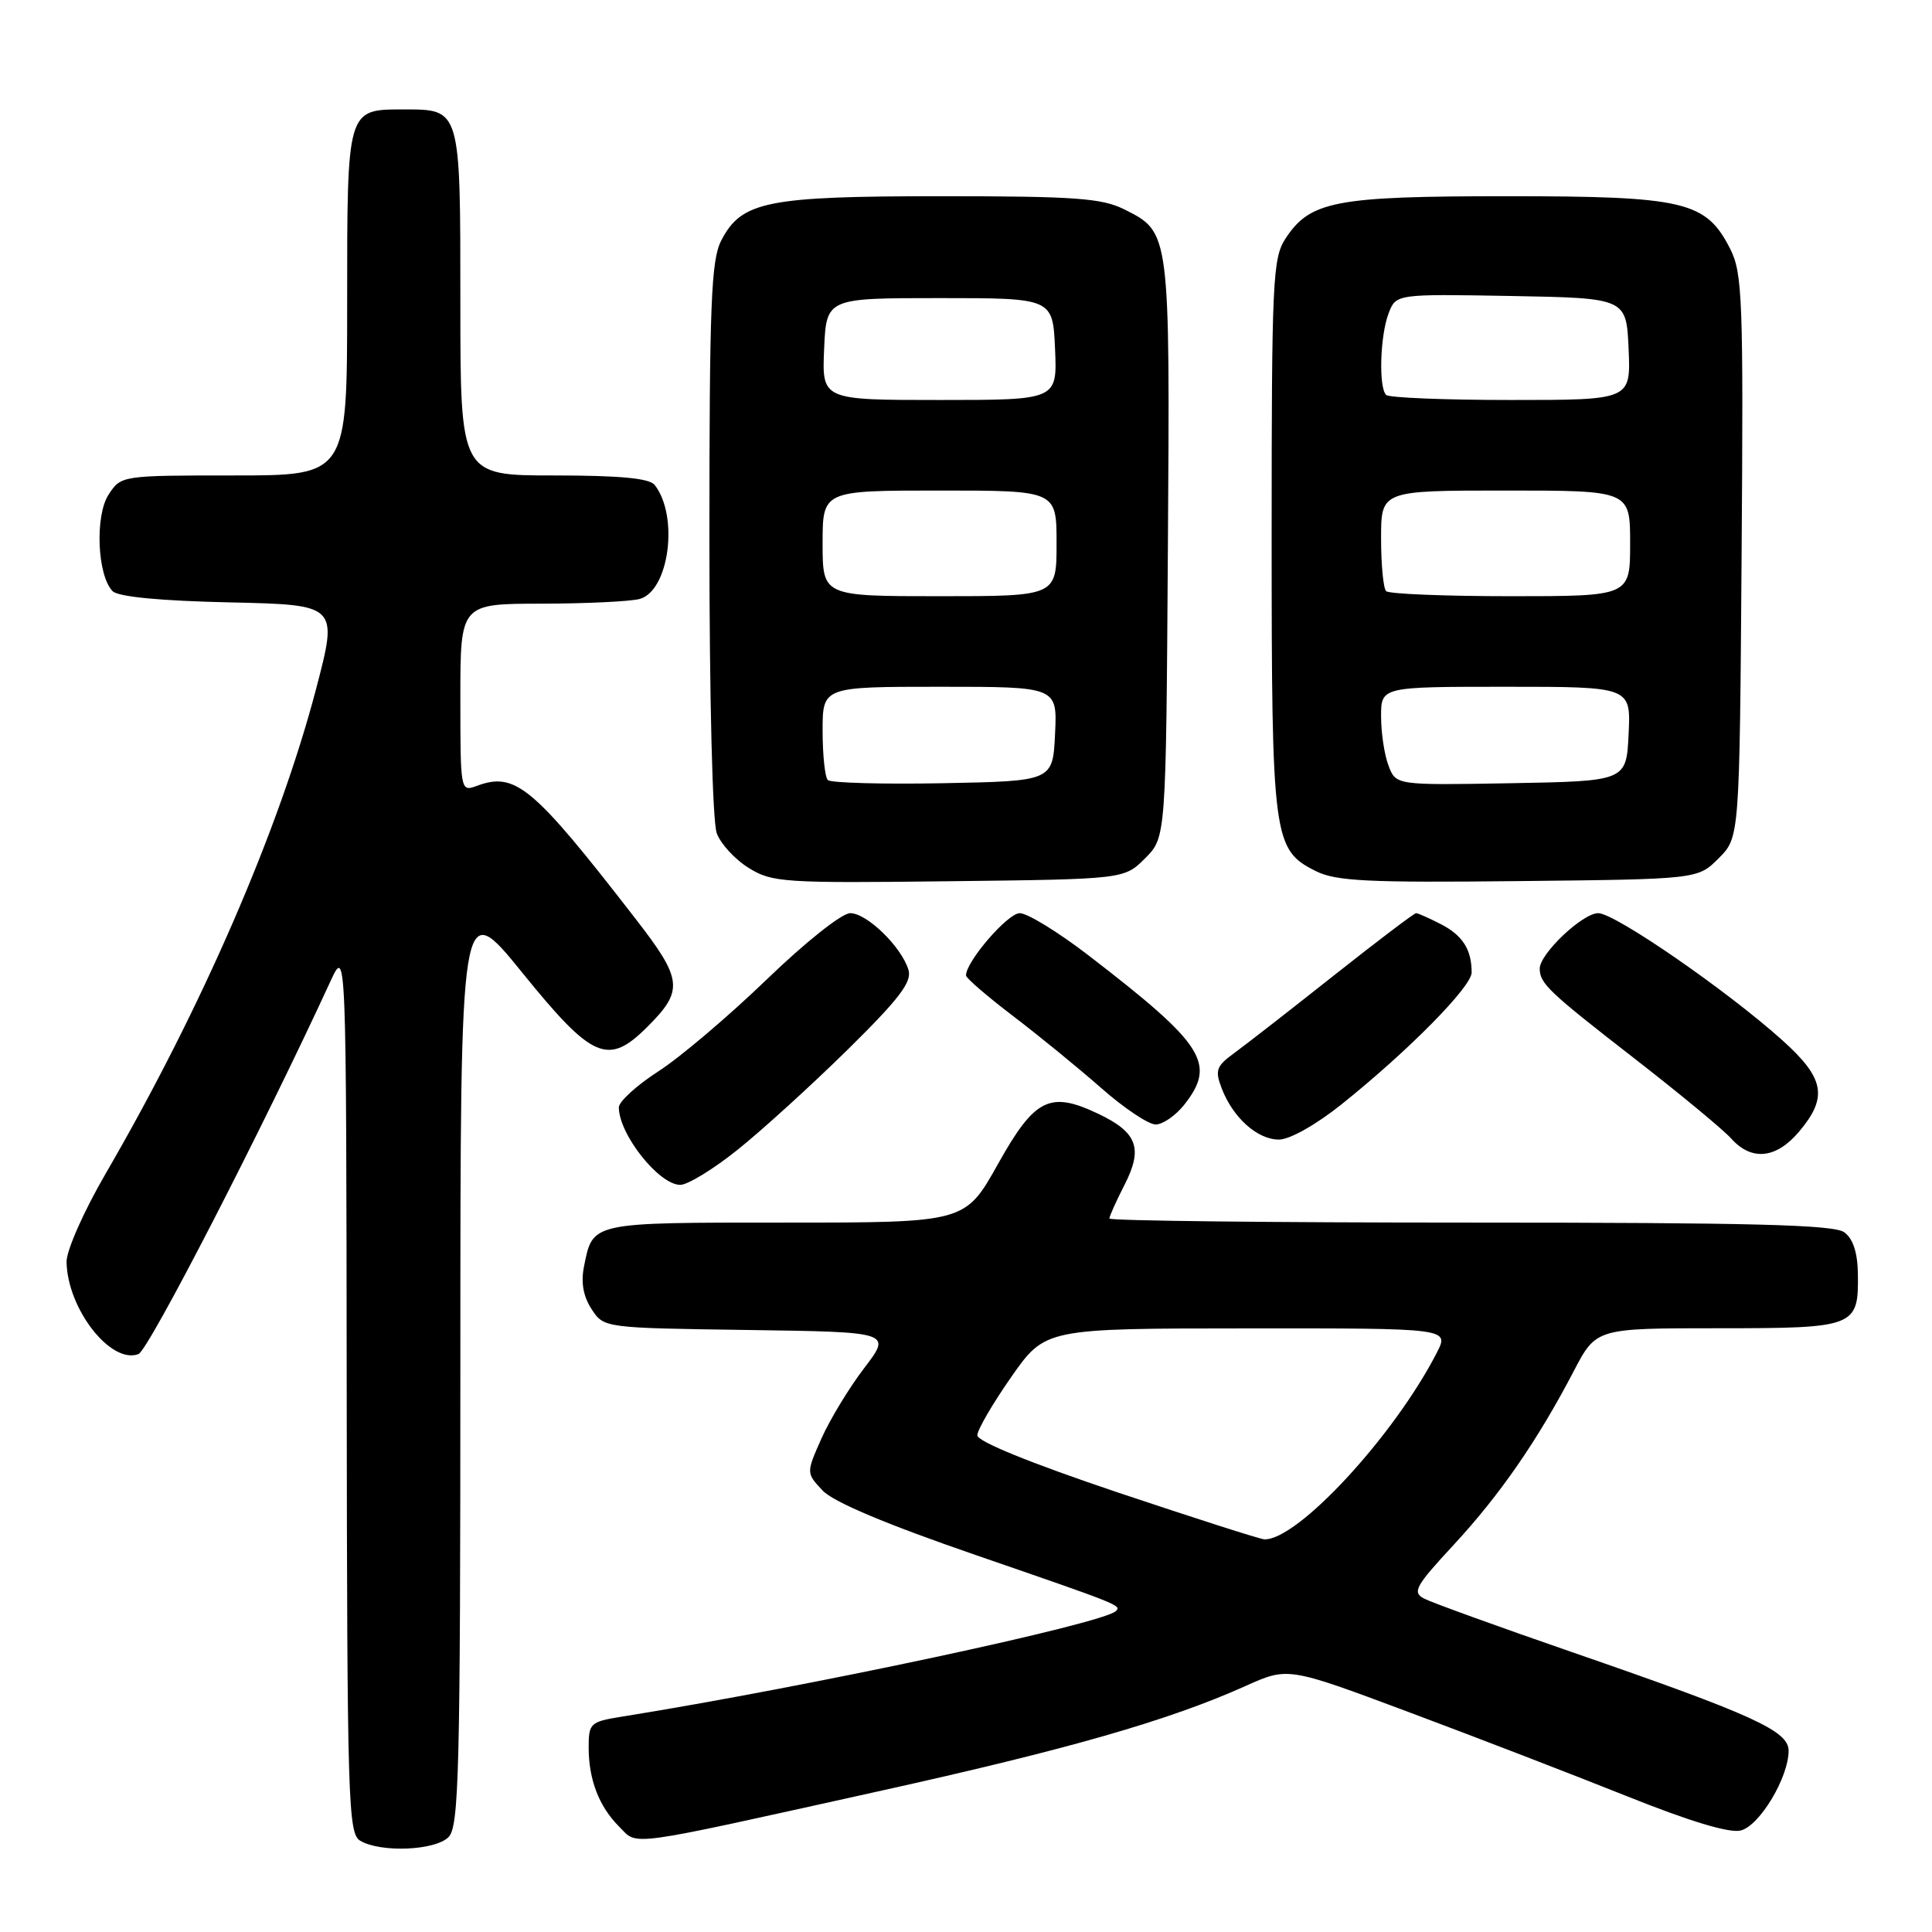<?xml version="1.0" encoding="UTF-8" standalone="no"?>
<!DOCTYPE svg PUBLIC "-//W3C//DTD SVG 1.1//EN" "http://www.w3.org/Graphics/SVG/1.1/DTD/svg11.dtd" >
<svg xmlns="http://www.w3.org/2000/svg" xmlns:xlink="http://www.w3.org/1999/xlink" version="1.1" viewBox="0 0 256 256">
 <g >
 <path fill="currentColor"
d=" M 59.43 243.43 C 60.82 242.03 61.00 234.93 61.00 180.31 C 61.00 118.77 61.00 118.77 69.20 128.88 C 78.52 140.39 80.57 141.27 85.79 136.05 C 90.62 131.23 90.46 129.80 84.21 121.74 C 70.58 104.14 68.30 102.23 63.16 104.14 C 61.02 104.93 61.00 104.82 61.00 92.47 C 61.00 80.00 61.00 80.00 71.75 79.99 C 77.66 79.98 83.51 79.70 84.74 79.37 C 88.67 78.32 89.98 68.37 86.74 64.25 C 86.05 63.37 82.09 63.00 73.38 63.00 C 61.00 63.00 61.00 63.00 61.00 40.12 C 61.00 14.30 61.06 14.50 53.50 14.50 C 45.94 14.50 46.00 14.30 46.00 40.12 C 46.00 63.00 46.00 63.00 31.02 63.00 C 16.12 63.00 16.04 63.01 14.40 65.52 C 12.55 68.33 12.89 76.29 14.93 78.34 C 15.68 79.08 21.28 79.62 30.45 79.82 C 44.80 80.14 44.80 80.14 41.89 91.26 C 36.98 109.98 26.72 133.61 14.00 155.51 C 11.09 160.52 8.80 165.70 8.82 167.21 C 8.92 173.42 14.69 180.82 18.35 179.42 C 19.68 178.91 34.73 149.68 43.80 130.00 C 45.88 125.50 45.88 125.50 45.94 184.20 C 46.00 239.01 46.12 242.97 47.75 243.92 C 50.48 245.51 57.65 245.21 59.43 243.43 Z  M 116.39 237.36 C 141.57 231.79 154.85 227.98 165.05 223.40 C 170.66 220.88 170.66 220.88 186.58 226.83 C 195.34 230.10 208.32 235.11 215.43 237.95 C 223.88 241.34 229.15 242.93 230.66 242.55 C 233.16 241.92 237.00 235.52 237.00 231.98 C 237.00 229.35 232.30 227.21 208.28 218.91 C 198.50 215.53 189.69 212.34 188.70 211.82 C 187.10 210.98 187.54 210.18 192.63 204.69 C 198.74 198.09 203.73 190.88 208.53 181.68 C 211.50 176.00 211.50 176.00 227.63 176.00 C 245.87 176.00 246.28 175.84 246.18 168.79 C 246.14 165.97 245.54 164.13 244.37 163.28 C 243.00 162.28 232.08 162.00 194.81 162.00 C 168.51 162.00 147.00 161.76 147.00 161.46 C 147.00 161.16 147.91 159.13 149.03 156.95 C 151.48 152.14 150.69 150.03 145.50 147.57 C 139.10 144.53 137.10 145.54 132.23 154.25 C 127.89 162.00 127.89 162.00 104.07 162.00 C 78.14 162.00 78.57 161.91 77.38 167.83 C 76.96 169.95 77.29 171.79 78.39 173.47 C 80.02 175.96 80.02 175.96 99.09 176.23 C 118.16 176.50 118.16 176.50 114.51 181.28 C 112.50 183.91 109.95 188.12 108.84 190.62 C 106.82 195.18 106.82 195.18 109.00 197.50 C 110.42 199.02 117.43 201.97 129.34 206.07 C 148.40 212.64 148.61 212.72 147.87 213.47 C 146.18 215.15 107.05 223.52 82.25 227.49 C 78.23 228.14 78.00 228.36 78.00 231.52 C 78.00 235.82 79.37 239.37 82.05 242.05 C 84.59 244.59 82.43 244.88 116.39 237.36 Z  M 97.71 152.37 C 100.89 149.83 107.44 143.88 112.25 139.15 C 119.14 132.37 120.86 130.12 120.38 128.52 C 119.46 125.47 114.88 121.00 112.66 121.00 C 111.55 121.00 106.75 124.81 101.60 129.78 C 96.59 134.61 90.14 140.09 87.25 141.95 C 84.36 143.81 82.00 145.97 82.00 146.73 C 82.00 150.29 87.31 157.00 90.14 157.00 C 91.12 157.00 94.53 154.92 97.71 152.37 Z  M 238.41 149.92 C 242.23 145.38 241.77 142.87 236.17 137.84 C 228.80 131.22 213.99 121.00 211.77 121.00 C 209.69 121.00 203.99 126.41 204.02 128.36 C 204.04 130.33 205.22 131.44 216.50 140.20 C 222.55 144.90 228.36 149.70 229.40 150.87 C 232.10 153.88 235.37 153.54 238.41 149.92 Z  M 177.71 146.37 C 186.59 139.27 195.00 130.75 195.00 128.86 C 195.00 125.82 193.81 123.95 190.93 122.46 C 189.37 121.66 187.89 121.00 187.64 121.00 C 187.38 121.00 182.49 124.71 176.75 129.25 C 171.02 133.79 165.10 138.40 163.59 139.50 C 161.16 141.27 160.96 141.81 161.88 144.21 C 163.37 148.10 166.61 151.00 169.46 151.00 C 170.89 151.00 174.35 149.05 177.71 146.37 Z  M 156.93 146.37 C 161.20 140.93 159.59 138.41 144.23 126.59 C 140.24 123.52 136.14 121.00 135.12 121.00 C 133.53 121.00 128.00 127.40 128.00 129.25 C 128.00 129.60 130.81 132.02 134.25 134.64 C 137.69 137.26 142.95 141.56 145.95 144.20 C 148.95 146.84 152.18 149.00 153.13 149.00 C 154.08 149.00 155.79 147.81 156.93 146.37 Z  M 151.73 113.73 C 154.50 110.96 154.50 110.96 154.75 72.73 C 155.03 30.64 155.05 30.79 148.99 27.75 C 146.00 26.26 142.51 26.00 124.72 26.00 C 101.58 26.00 98.26 26.67 95.57 31.87 C 94.23 34.46 94.00 40.22 94.00 71.39 C 94.00 92.67 94.41 108.94 94.98 110.43 C 95.51 111.84 97.42 113.91 99.23 115.02 C 102.31 116.93 103.88 117.03 125.73 116.77 C 148.96 116.50 148.96 116.50 151.73 113.73 Z  M 227.73 113.73 C 230.50 110.96 230.50 110.96 230.77 73.73 C 231.02 39.74 230.89 36.20 229.27 33.00 C 226.07 26.67 223.25 26.00 199.72 26.00 C 176.90 26.00 173.60 26.63 170.33 31.62 C 168.64 34.19 168.50 37.24 168.50 70.96 C 168.50 111.15 168.69 112.59 174.34 115.42 C 177.01 116.76 181.20 116.97 201.23 116.75 C 224.96 116.50 224.96 116.50 227.73 113.73 Z  M 148.00 197.72 C 136.56 193.87 129.50 191.00 129.50 190.19 C 129.50 189.47 131.53 185.99 134.00 182.45 C 138.50 176.03 138.50 176.03 165.28 176.02 C 192.05 176.00 192.05 176.00 190.38 179.25 C 184.71 190.29 171.92 204.11 167.53 203.97 C 166.96 203.95 158.18 201.13 148.00 197.72 Z  M 109.69 103.36 C 109.31 102.98 109.00 100.04 109.00 96.83 C 109.00 91.00 109.00 91.00 124.55 91.00 C 140.10 91.00 140.10 91.00 139.80 97.25 C 139.50 103.50 139.50 103.50 124.94 103.78 C 116.94 103.93 110.07 103.74 109.69 103.36 Z  M 109.00 72.00 C 109.00 65.00 109.00 65.00 124.50 65.00 C 140.00 65.00 140.00 65.00 140.00 72.00 C 140.00 79.00 140.00 79.00 124.50 79.00 C 109.00 79.00 109.00 79.00 109.00 72.00 Z  M 109.20 46.25 C 109.50 39.50 109.50 39.50 124.50 39.50 C 139.50 39.50 139.50 39.50 139.80 46.25 C 140.09 53.00 140.09 53.00 124.50 53.00 C 108.91 53.00 108.91 53.00 109.20 46.25 Z  M 183.99 101.46 C 183.44 100.04 183.00 97.10 183.00 94.93 C 183.00 91.00 183.00 91.00 199.55 91.00 C 216.10 91.00 216.10 91.00 215.80 97.25 C 215.50 103.50 215.50 103.50 200.24 103.78 C 184.97 104.05 184.97 104.05 183.99 101.46 Z  M 183.67 78.33 C 183.30 77.97 183.00 74.82 183.00 71.33 C 183.00 65.00 183.00 65.00 199.50 65.00 C 216.00 65.00 216.00 65.00 216.00 72.00 C 216.00 79.00 216.00 79.00 200.17 79.00 C 191.46 79.00 184.03 78.70 183.67 78.33 Z  M 183.67 52.33 C 182.66 51.33 182.87 44.48 183.99 41.54 C 184.97 38.95 184.97 38.95 200.24 39.22 C 215.50 39.50 215.50 39.50 215.80 46.25 C 216.09 53.00 216.09 53.00 200.21 53.00 C 191.48 53.00 184.03 52.70 183.67 52.33 Z "/>
</g>
</svg>